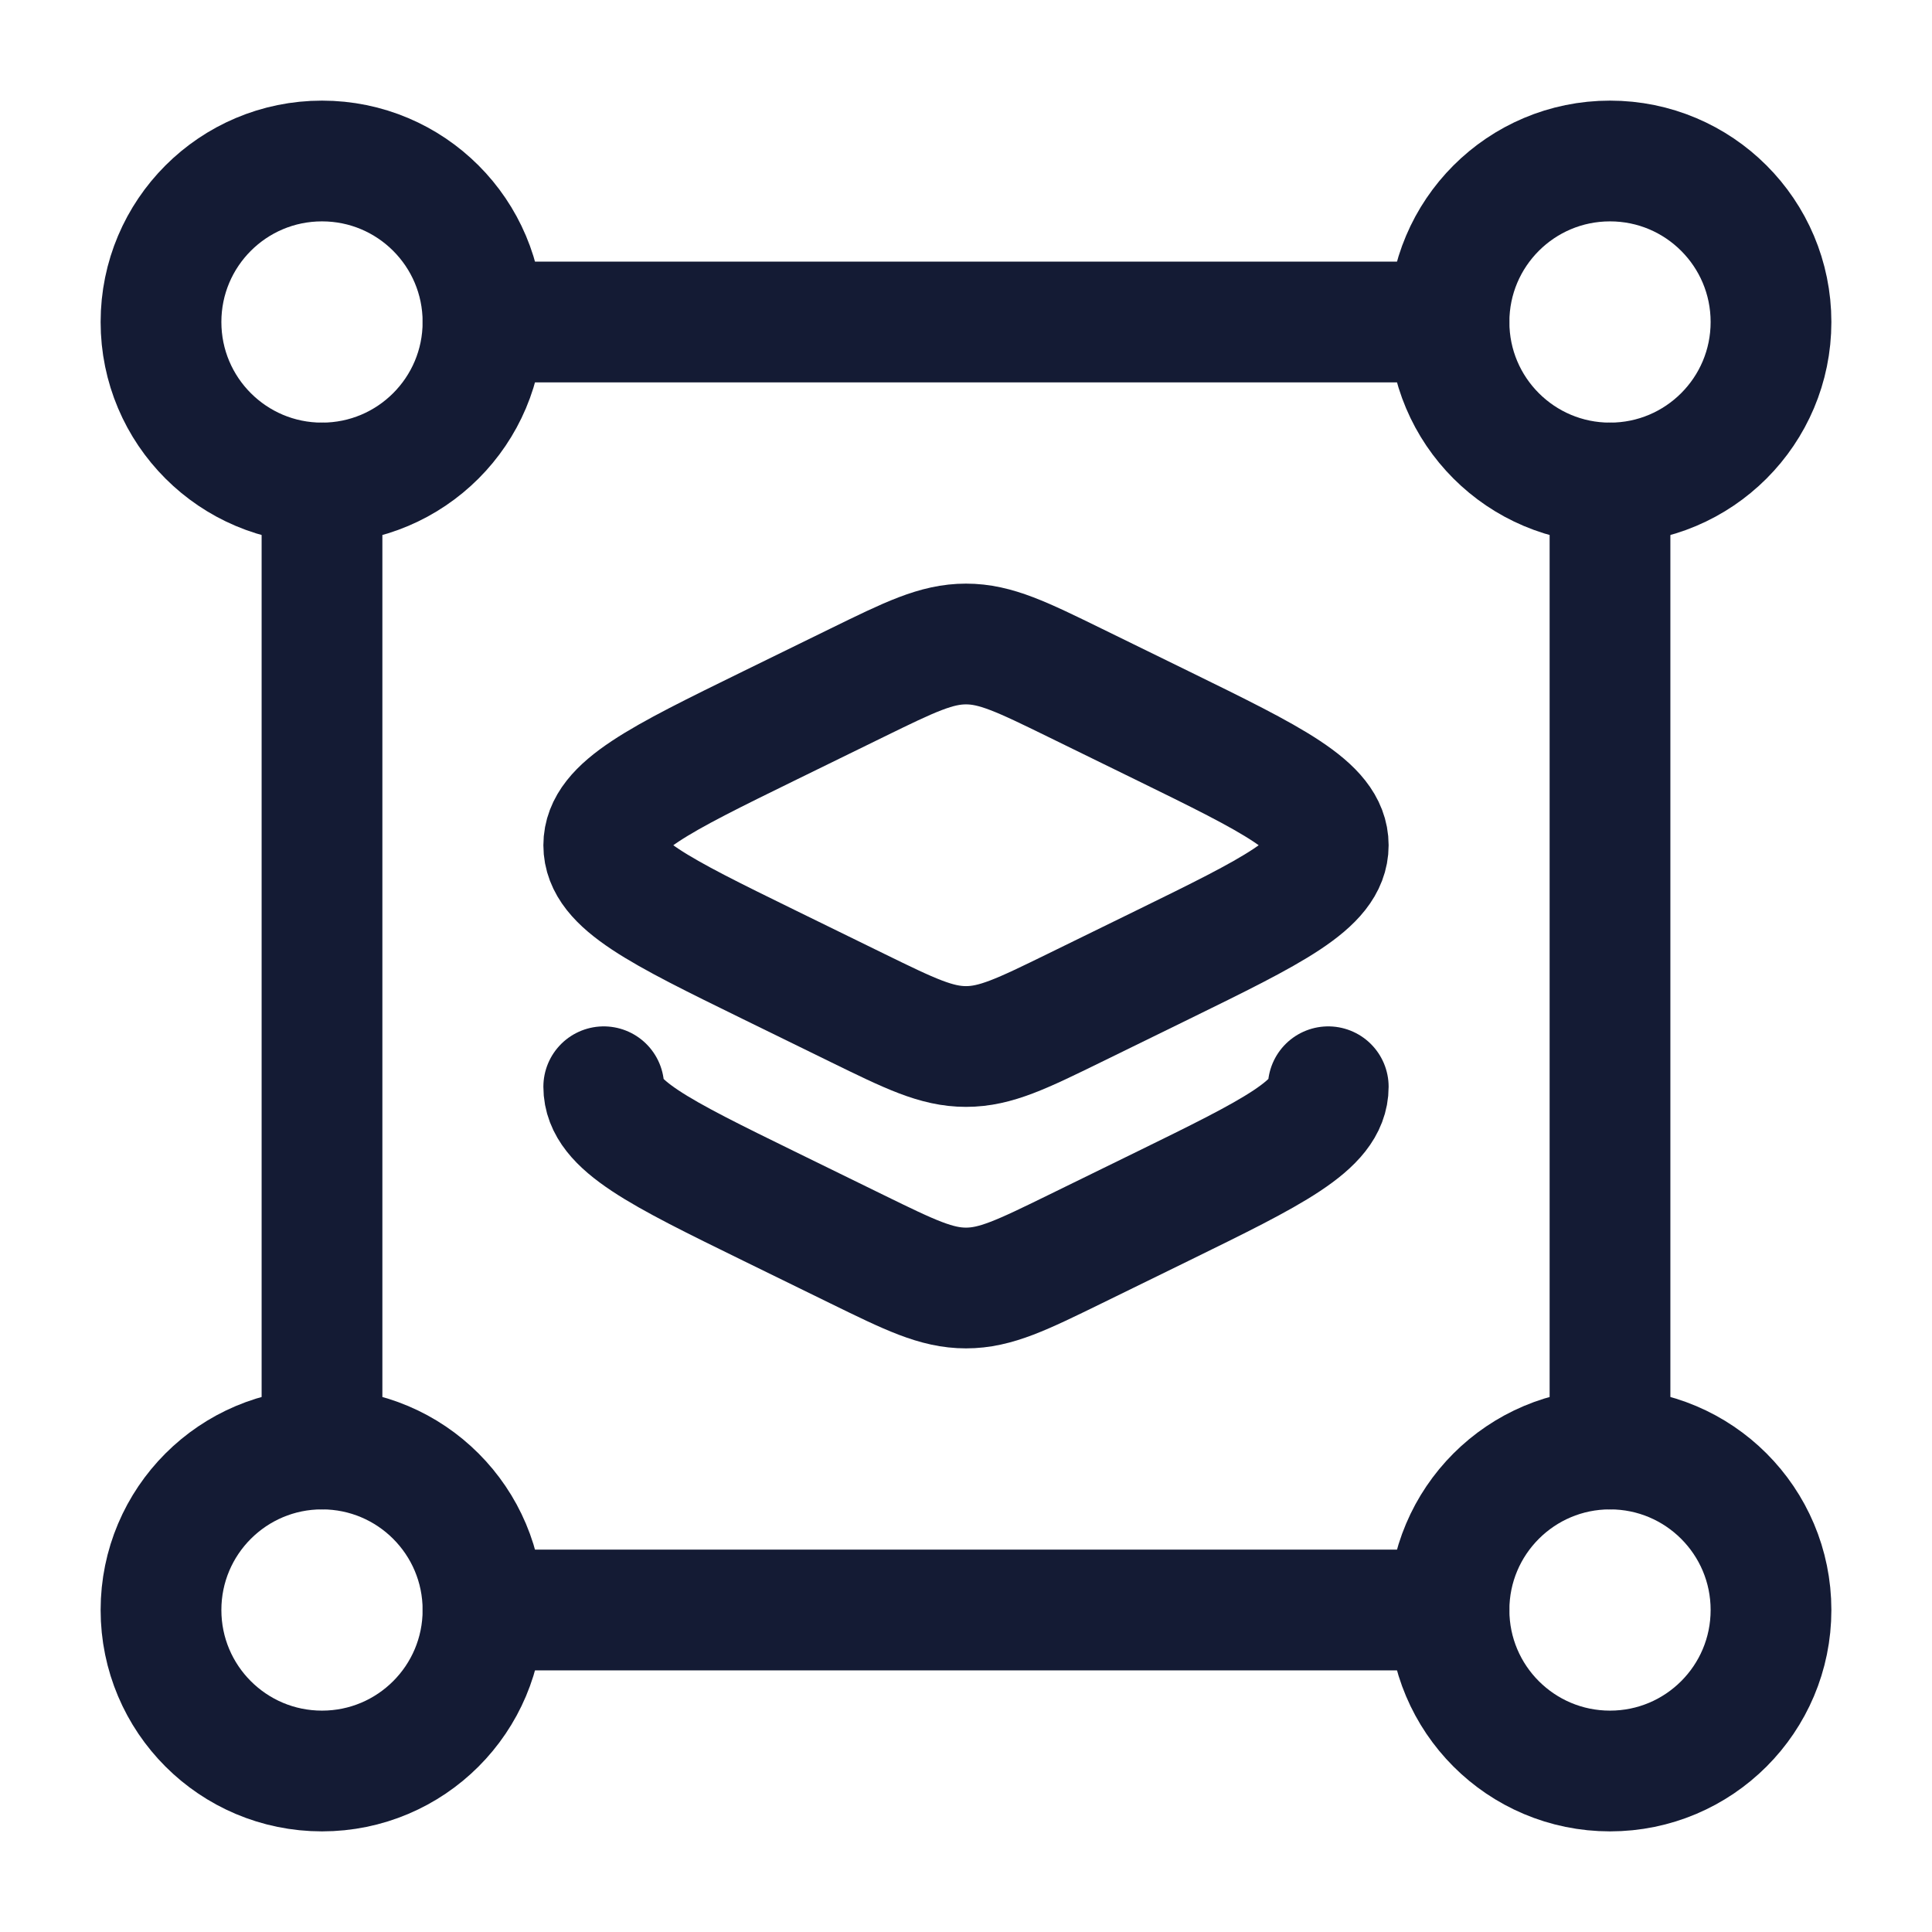 <svg viewBox="0 0 24 24" fill="none" xmlns="http://www.w3.org/2000/svg">
<path d="M6 4C6 5.105 5.105 6 4 6C2.895 6 2 5.105 2 4C2 2.895 2.895 2 4 2C5.105 2 6 2.895 6 4Z" stroke="#141B34" stroke-width="1.5"/>
<path d="M22 4C22 5.105 21.105 6 20 6C18.895 6 18 5.105 18 4C18 2.895 18.895 2 20 2C21.105 2 22 2.895 22 4Z" stroke="#141B34" stroke-width="1.5"/>
<path d="M22 20C22 21.105 21.105 22 20 22C18.895 22 18 21.105 18 20C18 18.895 18.895 18 20 18C21.105 18 22 18.895 22 20Z" stroke="#141B34" stroke-width="1.5"/>
<path d="M6 20C6 21.105 5.105 22 4 22C2.895 22 2 21.105 2 20C2 18.895 2.895 18 4 18C5.105 18 6 18.895 6 20Z" stroke="#141B34" stroke-width="1.5"/>
<path d="M20 6V18M18 20H6M18 4H6M4 6V18" stroke="#141B34" stroke-width="1.5" stroke-linecap="round" stroke-linejoin="round"/>
<path d="M10.65 8.48L9.561 9.013C8.187 9.686 7.5 10.022 7.5 10.5C7.5 10.978 8.187 11.314 9.561 11.987L10.65 12.52C11.304 12.84 11.632 13 12 13C12.368 13 12.696 12.84 13.35 12.52L14.439 11.987C15.813 11.314 16.5 10.978 16.5 10.5C16.5 10.022 15.813 9.686 14.439 9.013L13.35 8.48C12.696 8.16 12.368 8 12 8C11.632 8 11.304 8.16 10.65 8.48Z" stroke="#141B34" stroke-width="1.5" stroke-linecap="round" stroke-linejoin="round"/>
<path d="M16.5 13.5C16.5 13.978 15.813 14.314 14.439 14.987L13.35 15.52C12.696 15.84 12.368 16 12 16C11.632 16 11.304 15.84 10.65 15.52L9.561 14.987C8.187 14.314 7.5 13.978 7.5 13.5" stroke="#141B34" stroke-width="1.5" stroke-linecap="round" stroke-linejoin="round"/>
</svg>
